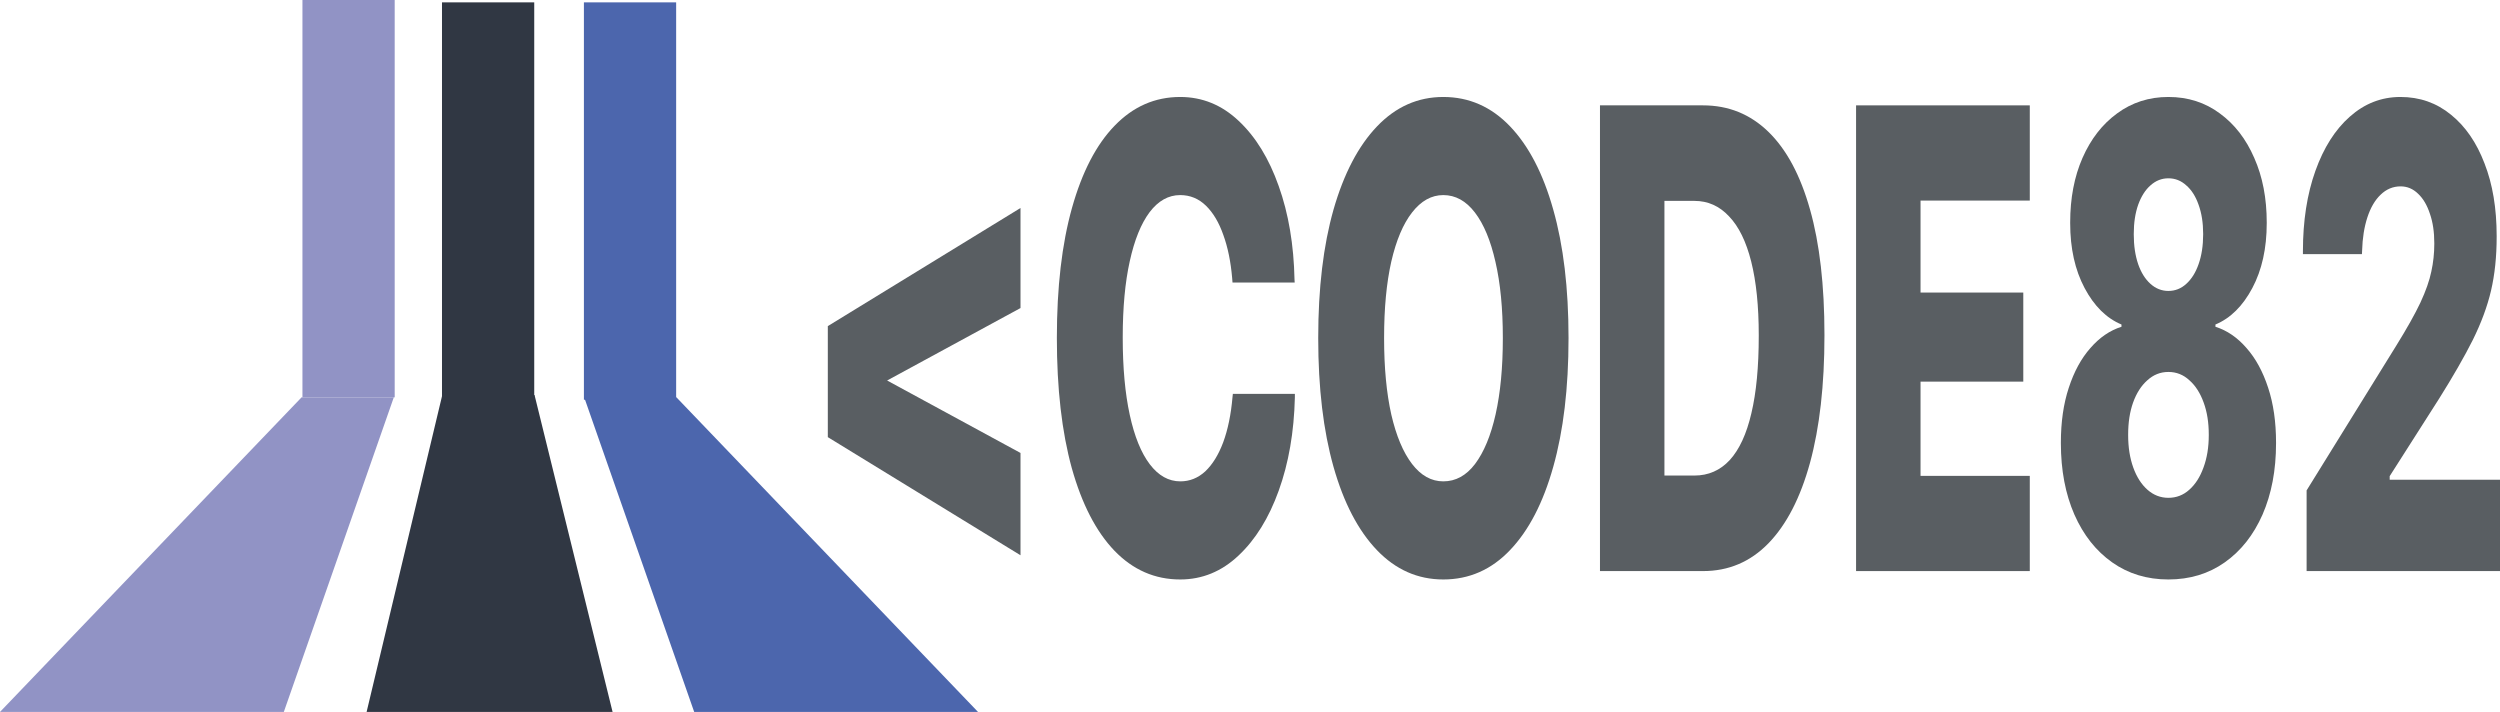 <svg width="1057" height="301" viewBox="0 0 1057 301" fill="none" xmlns="http://www.w3.org/2000/svg">
<rect x="186.875" y="1" width="39" height="168" fill="#303743"/>
<path d="M187 167H226L259 301H155L187 167Z" fill="#303743"/>
<rect x="246.875" y="1" width="39" height="168" fill="#4C66AD"/>
<path d="M247 168H286L413.5 301H293.5L247 168Z" fill="#4C66AD"/>
<rect width="39" height="168" transform="matrix(-1 0 0 1 166.875 0)" fill="#9193C5"/>
<path d="M166.5 168H127.5L0 301H120L166.5 168Z" fill="#9193C5"/>
<path d="M350 184.823V137.883L431.468 87.941V130.241L351.337 173.771V147.981L431.468 191.51V234.766L350 184.823Z" fill="#595E62"/>
<path d="M498.975 245C488.281 245 479.023 240.952 471.2 232.856C463.427 224.759 457.412 213.115 453.154 197.923C448.945 182.64 446.841 164.31 446.841 142.932V142.795C446.841 121.417 448.97 103.132 453.228 87.941C457.486 72.749 463.501 61.15 471.274 53.145C479.097 45.048 488.33 41 498.975 41C508.332 41 516.576 44.366 523.705 51.098C530.884 57.829 536.528 67.017 540.638 78.662C544.796 90.306 547.024 103.496 547.321 118.233L547.396 119.462H521.106L520.957 117.551C520.363 110.637 519.125 104.588 517.244 99.403C515.412 94.126 512.962 89.987 509.892 86.985C506.822 83.983 503.183 82.482 498.975 82.482C494.024 82.482 489.717 84.893 486.053 89.714C482.439 94.536 479.641 101.449 477.661 110.456C475.681 119.371 474.69 130.105 474.69 142.659V142.795C474.69 155.44 475.681 166.311 477.661 175.408C479.641 184.505 482.463 191.464 486.127 196.286C489.791 201.107 494.098 203.518 499.049 203.518C503.01 203.518 506.525 202.108 509.595 199.288C512.664 196.377 515.189 192.283 517.17 187.007C519.15 181.639 520.462 175.272 521.106 167.903L521.254 166.538H547.47V168.039C547.123 182.686 544.846 195.831 540.638 207.475C536.479 219.028 530.81 228.171 523.631 234.902C516.501 241.634 508.283 245 498.975 245Z" fill="#595E62"/>
<path d="M610.224 245C599.43 245 590.073 240.861 582.151 232.583C574.23 224.304 568.115 212.569 563.808 197.377C559.501 182.094 557.347 163.991 557.347 143.068V142.795C557.347 121.872 559.501 103.815 563.808 88.623C568.165 73.431 574.304 61.696 582.226 53.417C590.147 45.139 599.48 41 610.224 41C621.116 41 630.523 45.139 638.444 53.417C646.366 61.696 652.455 73.431 656.713 88.623C661.021 103.815 663.174 121.872 663.174 142.795V143.068C663.174 163.991 661.021 182.094 656.713 197.377C652.455 212.569 646.366 224.304 638.444 232.583C630.572 240.861 621.165 245 610.224 245ZM610.224 203.518C615.472 203.518 619.952 201.062 623.665 196.149C627.428 191.146 630.325 184.141 632.354 175.135C634.384 166.038 635.399 155.349 635.399 143.068V142.795C635.399 130.423 634.36 119.734 632.28 110.728C630.25 101.722 627.354 94.763 623.591 89.851C619.828 84.939 615.373 82.482 610.224 82.482C605.223 82.482 600.817 84.939 597.004 89.851C593.242 94.672 590.321 101.586 588.241 110.592C586.211 119.598 585.196 130.332 585.196 142.795V143.068C585.196 155.44 586.211 166.175 588.241 175.272C590.321 184.278 593.242 191.237 597.004 196.149C600.767 201.062 605.174 203.518 610.224 203.518Z" fill="#595E62"/>
<path d="M676.468 241.452V44.548H720.061C730.805 44.548 740.013 48.278 747.688 55.737C755.362 63.197 761.228 74.159 765.288 88.623C769.348 102.996 771.378 120.644 771.378 141.567V141.84C771.378 162.763 769.348 180.684 765.288 195.603C761.228 210.431 755.362 221.803 747.688 229.717C740.063 237.54 730.854 241.452 720.061 241.452H676.468ZM703.723 201.062H716.422C722.314 201.062 727.289 198.878 731.349 194.512C735.409 190.054 738.454 183.459 740.484 174.726C742.563 165.993 743.603 155.076 743.603 141.977V141.704C743.603 129.423 742.538 119.052 740.41 110.592C738.281 102.132 735.162 95.764 731.052 91.488C726.992 87.122 722.116 84.939 716.422 84.939H703.723V201.062Z" fill="#595E62"/>
<path d="M784.746 241.452V44.548H858.193V84.802H812.001V123.692H855.446V161.353H812.001V201.198H858.193V241.452H784.746Z" fill="#595E62"/>
<path d="M916.788 245C907.777 245 899.856 242.589 893.024 237.768C886.191 232.946 880.869 226.215 877.057 217.573C873.244 208.839 871.338 198.787 871.338 187.416V187.143C871.338 178.41 872.452 170.678 874.68 163.946C876.908 157.123 879.953 151.528 883.815 147.162C887.676 142.704 892.058 139.702 896.96 138.156V137.201C890.622 134.563 885.424 129.423 881.364 121.781C877.304 114.14 875.274 104.997 875.274 94.354V94.081C875.274 83.801 877.007 74.704 880.473 66.79C883.988 58.785 888.865 52.508 895.103 47.959C901.391 43.32 908.619 41 916.788 41C925.056 41 932.31 43.32 938.548 47.959C944.786 52.508 949.638 58.785 953.104 66.79C956.619 74.704 958.376 83.801 958.376 94.081V94.354C958.376 104.997 956.347 114.14 952.287 121.781C948.227 129.423 943.028 134.563 936.691 137.201V138.156C941.593 139.702 945.974 142.704 949.836 147.162C953.698 151.528 956.743 157.123 958.971 163.946C961.199 170.678 962.312 178.41 962.312 187.143V187.416C962.312 198.787 960.406 208.839 956.594 217.573C952.782 226.215 947.46 232.946 940.627 237.768C933.795 242.589 925.849 245 916.788 245ZM916.788 210.477C920.155 210.477 923.101 209.34 925.626 207.066C928.2 204.791 930.205 201.653 931.641 197.65C933.126 193.647 933.869 189.099 933.869 184.005V183.732C933.869 178.637 933.151 174.134 931.715 170.223C930.28 166.22 928.275 163.082 925.7 160.807C923.175 158.442 920.204 157.26 916.788 157.26C913.422 157.26 910.451 158.442 907.876 160.807C905.302 163.082 903.297 166.22 901.861 170.223C900.475 174.134 899.782 178.637 899.782 183.732V184.005C899.782 189.099 900.5 193.647 901.935 197.65C903.371 201.653 905.376 204.791 907.951 207.066C910.525 209.34 913.471 210.477 916.788 210.477ZM916.788 123.009C919.66 123.009 922.185 122.009 924.363 120.007C926.591 118.006 928.324 115.231 929.562 111.684C930.849 108.045 931.493 103.86 931.493 99.13V98.857C931.493 94.217 930.849 90.124 929.562 86.576C928.324 83.028 926.591 80.299 924.363 78.389C922.185 76.387 919.66 75.387 916.788 75.387C913.966 75.387 911.441 76.387 909.213 78.389C907.035 80.299 905.302 83.028 904.015 86.576C902.777 90.124 902.158 94.217 902.158 98.857V99.13C902.158 103.86 902.777 108.045 904.015 111.684C905.252 115.231 906.985 118.006 909.213 120.007C911.441 122.009 913.966 123.009 916.788 123.009Z" fill="#595E62"/>
<path d="M975.235 241.452V207.338L1013.18 146.07C1017.69 138.793 1021.08 132.743 1023.36 127.922C1025.64 123.009 1027.17 118.643 1027.96 114.822C1028.8 111.001 1029.22 107.09 1029.22 103.087V102.814C1029.22 98.084 1028.61 93.945 1027.37 90.397C1026.18 86.758 1024.52 83.938 1022.39 81.936C1020.26 79.844 1017.79 78.798 1014.97 78.798C1011.75 78.798 1008.93 79.981 1006.5 82.346C1004.12 84.62 1002.27 87.804 1000.93 91.898C999.593 95.991 998.851 100.676 998.702 105.953L998.628 107.454H973.675V106.225C973.675 93.399 975.433 82.073 978.948 72.248C982.463 62.423 987.315 54.782 993.504 49.324C999.742 43.775 1006.87 41 1014.89 41C1023.06 41 1030.19 43.502 1036.28 48.505C1042.37 53.417 1047.1 60.286 1050.46 69.11C1053.88 77.843 1055.59 88.077 1055.59 99.812V100.085C1055.59 108.454 1054.8 116.05 1053.21 122.873C1051.63 129.605 1049.05 136.564 1045.49 143.751C1041.92 150.846 1037.17 159.124 1031.23 168.585L999.296 218.664L1010.36 184.278V218.664L999.371 202.835H1057V241.452H975.235Z" fill="#595E62"/>
</svg>
